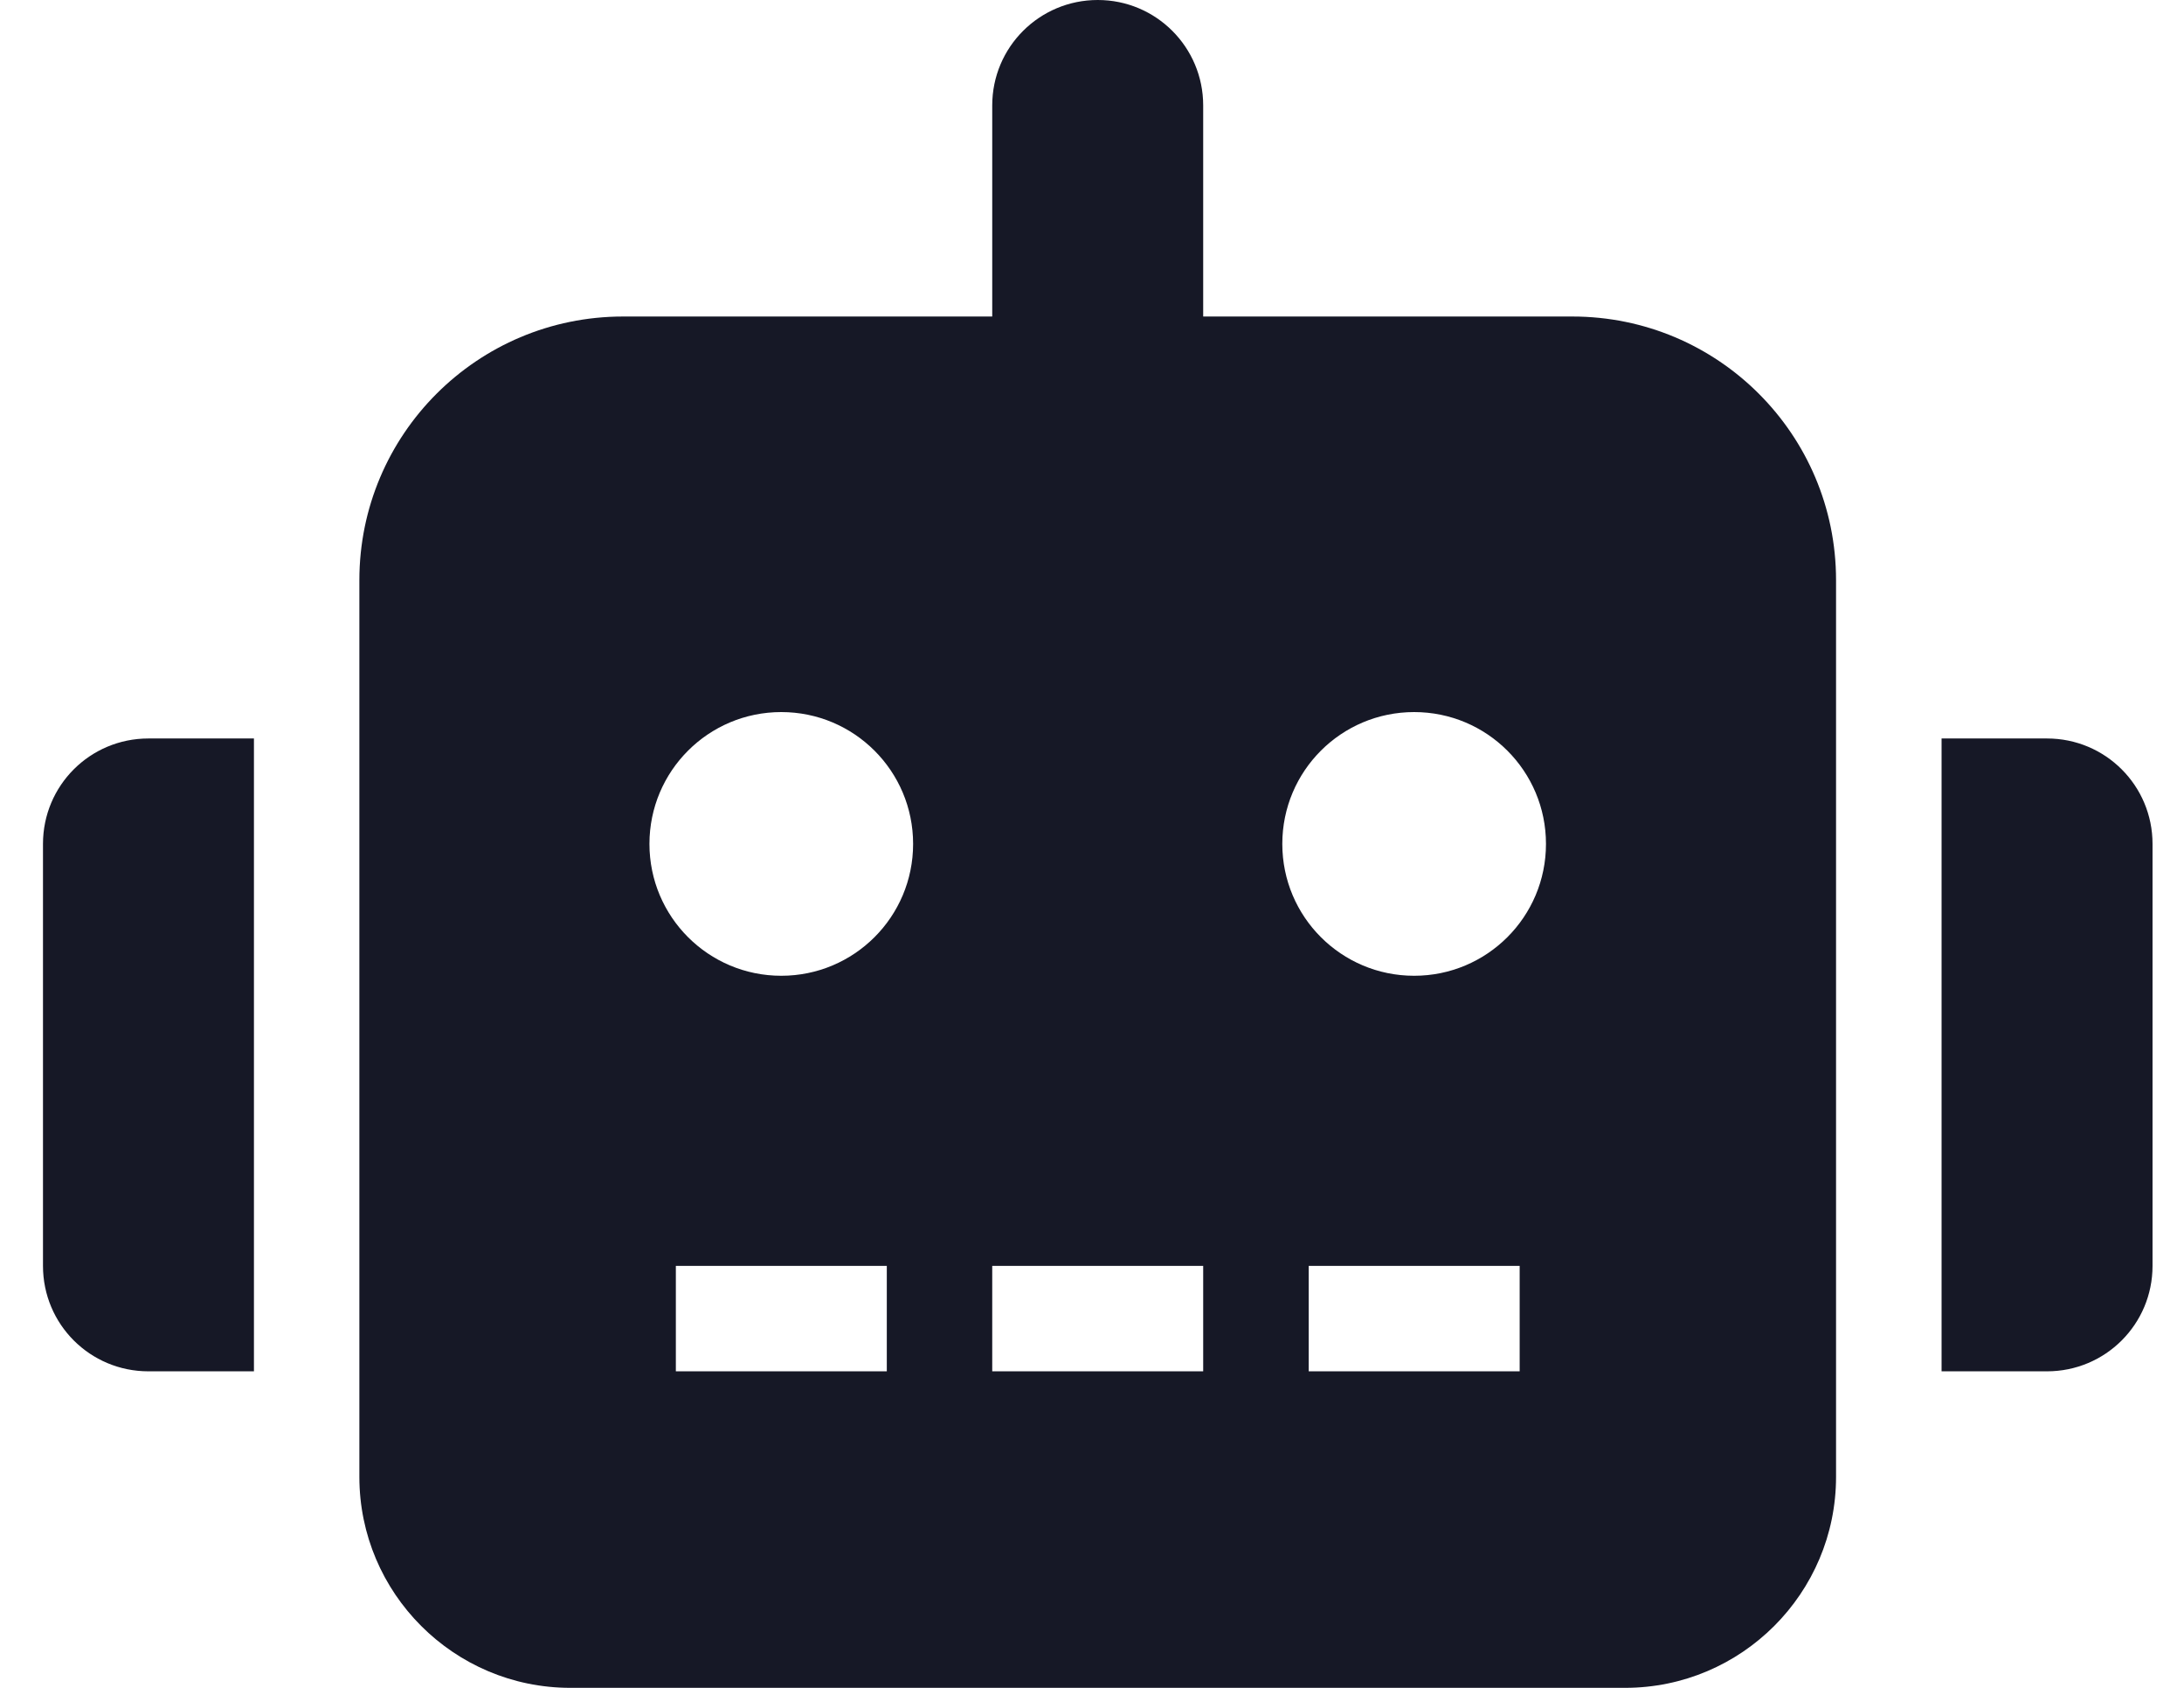 <svg width="22" height="17" viewBox="0 0 22 17" fill="none" xmlns="http://www.w3.org/2000/svg">
<path d="M0.433 8.5V12.75C0.433 13.338 0.907 13.812 1.495 13.812H2.558V7.438H1.495C0.907 7.438 0.433 7.912 0.433 8.5ZM15.839 3.188H12.12V1.062C12.12 0.475 11.645 0 11.058 0C10.47 0 9.995 0.475 9.995 1.062V3.188H6.276C4.809 3.188 3.62 4.376 3.62 5.844V14.875C3.62 16.047 4.573 17 5.745 17H16.37C17.542 17 18.495 16.047 18.495 14.875V5.844C18.495 4.376 17.306 3.188 15.839 3.188ZM8.933 13.812H6.808V12.75H8.933V13.812ZM7.87 9.828C7.136 9.828 6.542 9.234 6.542 8.5C6.542 7.766 7.136 7.172 7.87 7.172C8.604 7.172 9.198 7.766 9.198 8.5C9.198 9.234 8.604 9.828 7.87 9.828ZM12.12 13.812H9.995V12.75H12.12V13.812ZM15.308 13.812H13.183V12.75H15.308V13.812ZM14.245 9.828C13.511 9.828 12.917 9.234 12.917 8.5C12.917 7.766 13.511 7.172 14.245 7.172C14.979 7.172 15.573 7.766 15.573 8.5C15.573 9.234 14.979 9.828 14.245 9.828ZM20.62 7.438H19.558V13.812H20.62C21.208 13.812 21.683 13.338 21.683 12.75V8.5C21.683 7.912 21.208 7.438 20.62 7.438Z" fill="#161826"/>
</svg>
